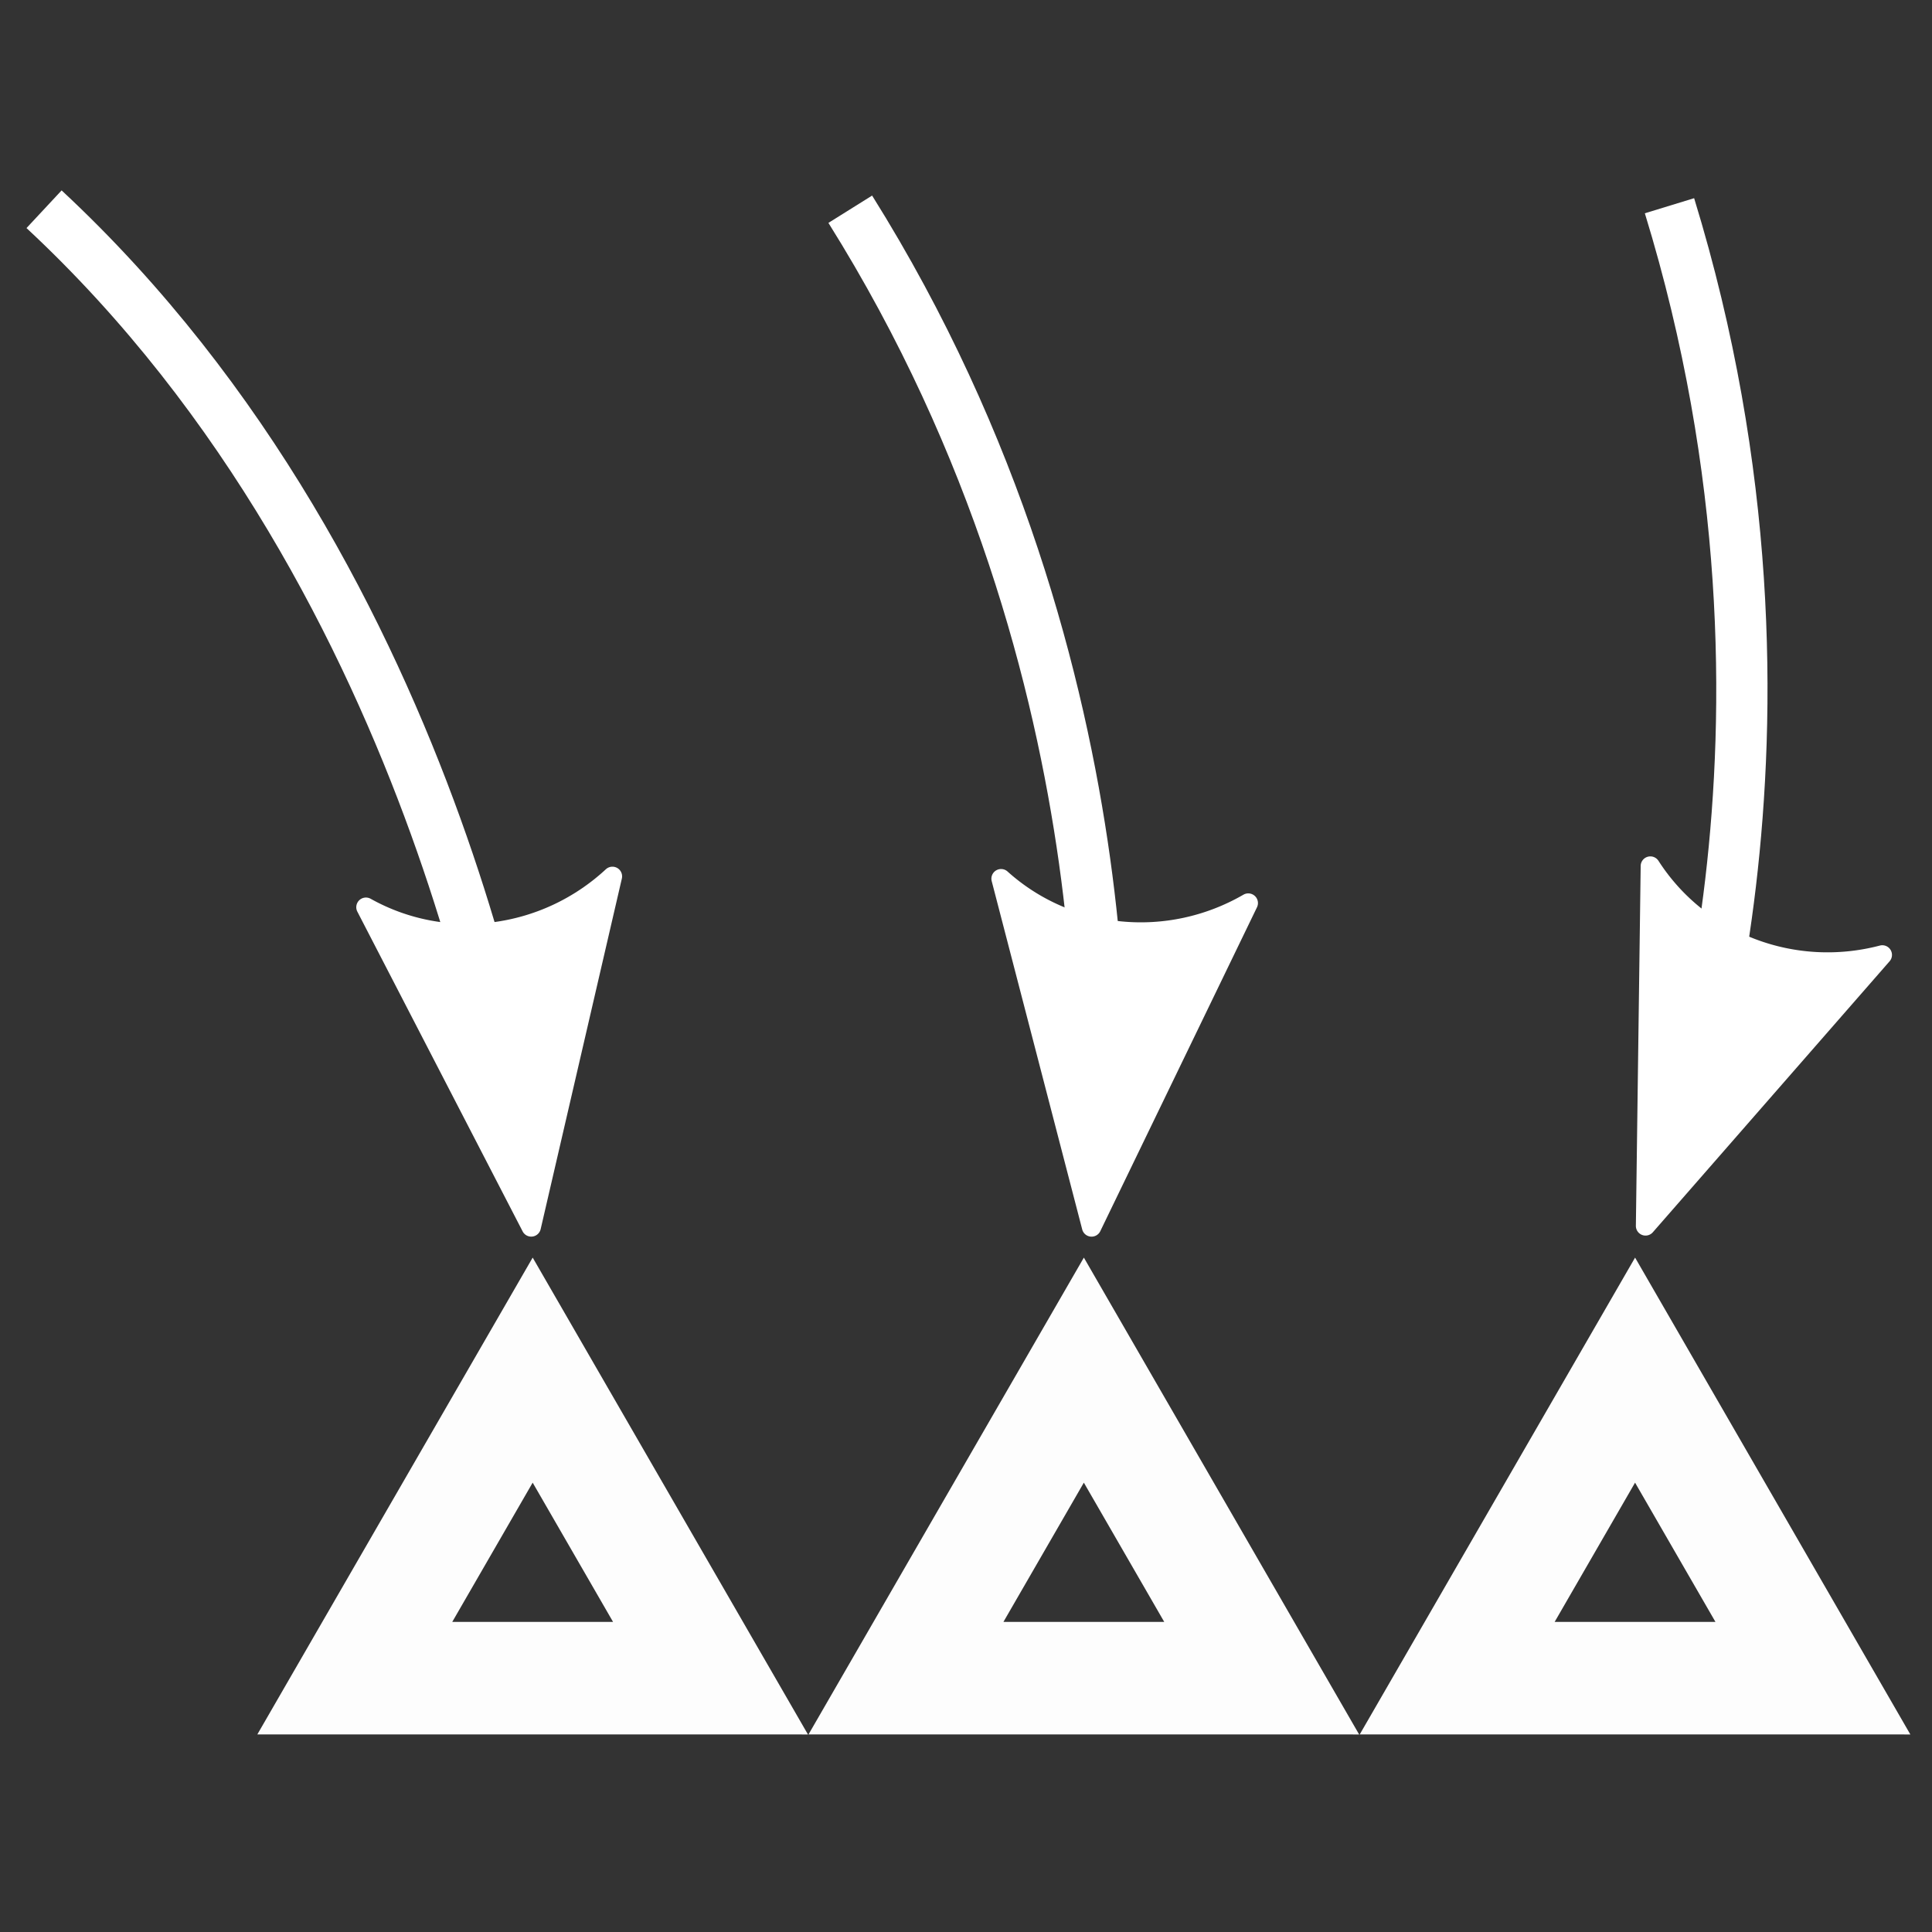 <?xml version="1.0" encoding="UTF-8" standalone="no"?>
<!-- Created with Inkscape (http://www.inkscape.org/) -->

<svg
   width="240"
   height="240"
   viewBox="0 0 63.5 63.5"
   version="1.1"
   id="svg5"
   inkscape:version="1.2.2 (b0a8486541, 2022-12-01)"
   sodipodi:docname="increment-angles-inverted.svg"
   inkscape:export-filename="/home/lino/prj/Project-Heartbeat/graphics/icons/increment-angles-inverted.png"
   inkscape:export-xdpi="204.8"
   inkscape:export-ydpi="204.8"
   xmlns:inkscape="http://www.inkscape.org/namespaces/inkscape"
   xmlns:sodipodi="http://sodipodi.sourceforge.net/DTD/sodipodi-0.dtd"
   xmlns="http://www.w3.org/2000/svg"
   xmlns:svg="http://www.w3.org/2000/svg">
  <rect x="0" y="0" width="63.5" height="63.5" fill="#333333" stroke="none"/>
  <sodipodi:namedview
     id="namedview7"
     pagecolor="#505050"
     bordercolor="#eeeeee"
     borderopacity="1"
     inkscape:pageshadow="0"
     inkscape:pageopacity="0"
     inkscape:pagecheckerboard="true"
     inkscape:document-units="mm"
     showgrid="false"
     units="px"
     width="240px"
     inkscape:zoom="1.0444753"
     inkscape:cx="130.68763"
     inkscape:cy="89.039924"
     inkscape:window-width="945"
     inkscape:window-height="1040"
     inkscape:window-x="965"
     inkscape:window-y="10"
     inkscape:window-maximized="1"
     inkscape:current-layer="layer1"
     inkscape:showpageshadow="0"
     inkscape:deskcolor="#505050" />
  <defs
     id="defs2">
    <marker
       style="overflow:visible;"
       id="Arrow2Mend"
       refX="0.0"
       refY="0.0"
       orient="auto"
       inkscape:stockid="Arrow2Mend"
       inkscape:isstock="true">
      <path
         transform="scale(0.6) rotate(180) translate(0,0)"
         d="M 8.719,4.034 L -2.207,0.016 L 8.719,-4.002 C 6.973,-1.63 6.983,1.616 8.719,4.034 z "
         style="stroke:context-stroke;fill-rule:evenodd;fill:context-stroke;stroke-width:0.625;stroke-linejoin:round;"
         id="path1036" />
    </marker>
    <marker
       style="overflow:visible;"
       id="Arrow1Send"
       refX="0.0"
       refY="0.0"
       orient="auto"
       inkscape:stockid="Arrow1Send"
       inkscape:isstock="true">
      <path
         transform="scale(0.2) rotate(180) translate(6,0)"
         style="fill-rule:evenodd;fill:context-stroke;stroke:context-stroke;stroke-width:1.0pt;"
         d="M 0.0,0.0 L 5.0,-5.0 L -12.5,0.0 L 5.0,5.0 L 0.0,0.0 z "
         id="path1024" />
    </marker>
    <marker
       id="ExperimentalArrow"
       refX="5.0"
       refY="3.0"
       orient="auto-start-reverse"
       inkscape:stockid="ExperimentalArrow"
       inkscape:isstock="true">
      <path
         style="fill:context-stroke"
         d="m 10,3 -10,3 0,-6 z"
         id="path1262" />
    </marker>
    <marker
       style="overflow:visible"
       id="TriangleOutL"
       refX="0.0"
       refY="0.0"
       orient="auto"
       inkscape:stockid="TriangleOutL"
       inkscape:isstock="true">
      <path
         transform="scale(0.8)"
         style="fill-rule:evenodd;fill:context-stroke;stroke:context-stroke;stroke-width:1.0pt"
         d="M 5.77,0.0 L -2.88,5.0 L -2.88,-5.0 L 5.77,0.0 z "
         id="path1887" />
    </marker>
    <marker
       style="overflow:visible;"
       id="Arrow2Lend"
       refX="0.0"
       refY="0.0"
       orient="auto"
       inkscape:stockid="Arrow2Lend"
       inkscape:isstock="true">
      <path
         transform="scale(1.1) rotate(180) translate(1,0)"
         d="M 8.719,4.034 L -2.207,0.016 L 8.719,-4.002 C 6.973,-1.63 6.983,1.616 8.719,4.034 z "
         style="stroke:context-stroke;fill-rule:evenodd;fill:context-stroke;stroke-width:0.625;stroke-linejoin:round;"
         id="path1766" />
    </marker>
    <marker
       style="overflow:visible"
       id="Arrow2Mend-3"
       refX="0"
       refY="0"
       orient="auto"
       inkscape:stockid="Arrow2Mend"
       inkscape:isstock="true">
      <path
         transform="scale(-0.6)"
         d="M 8.719,4.034 -2.207,0.016 8.719,-4.002 c -1.745,2.372 -1.735,5.617 -6e-7,8.035 z"
         style="fill:context-stroke;fill-rule:evenodd;stroke:context-stroke;stroke-width:0.625;stroke-linejoin:round"
         id="path1036-6" />
    </marker>
    <marker
       style="overflow:visible"
       id="Arrow2Mend-3-5"
       refX="0"
       refY="0"
       orient="auto"
       inkscape:stockid="Arrow2Mend"
       inkscape:isstock="true">
      <path
         transform="scale(-0.6)"
         d="M 8.719,4.034 -2.207,0.016 8.719,-4.002 c -1.745,2.372 -1.735,5.617 -6e-7,8.035 z"
         style="fill:context-stroke;fill-rule:evenodd;stroke:context-stroke;stroke-width:0.625;stroke-linejoin:round"
         id="path1036-6-3" />
    </marker>
  </defs>
  <g
     inkscape:label="Layer 1"
     inkscape:groupmode="layer"
     id="layer1">
    <g
       id="g2623" />
    <path
       style="color:#000000;fill:#ffffff;-inkscape-stroke:none;opacity:0.992"
       d="m 46.572,116.438 -45.475,78.752 90.939,0.006 -8.047,-13.938 z m -0.002,37.17 13.279,23.002 h -26.562 z"
       id="path926"
       transform="matrix(0.199,0,0,0.199,26.356,18.163)" />
    <path
       style="color:#000000;fill:#ffffff;-inkscape-stroke:none;opacity:0.992"
       d="m 46.572,116.438 -45.475,78.752 90.939,0.006 -8.047,-13.938 z m -0.002,37.17 13.279,23.002 h -26.562 z"
       id="path926-3"
       transform="matrix(0.199,0,0,0.199,8.24,18.163)" />
    <path
       style="color:#000000;fill:#ffffff;-inkscape-stroke:none;opacity:0.992"
       d="m 46.572,116.438 -45.475,78.752 90.939,0.006 -8.047,-13.938 z m -0.002,37.17 13.279,23.002 h -26.562 z"
       id="path926-6"
       transform="matrix(0.199,0,0,0.199,44.473,18.163)" />
    <g
       id="path1743">
      <path
         style="color:#000000;fill:#ffffff;-inkscape-stroke:none"
         d="M 55.682,6.514 54.062,7.01 c 5.271,17.174 0.018,30.881 0.018,30.881 l 1.582,0.605 c 0,0 5.458,-14.263 0.02,-31.982 z"
         id="path869" />
      <g
         id="g859">
        <g
           id="path861">
          <path
             style="color:#000000;fill:#ffffff;fill-rule:evenodd;stroke-width:0.635;stroke-linejoin:round;-inkscape-stroke:none"
             d="m 61.868,31.385 -7.783,8.908 0.157,-11.828 c 1.617,2.518 4.7,3.688 7.625,2.92 z"
             id="path865" />
          <path
             style="color:#000000;fill:#ffffff;fill-rule:evenodd;stroke-linejoin:round;-inkscape-stroke:none"
             d="m 54.154,28.16 a 0.318,0.318 0 0 0 -0.229,0.301 l -0.158,11.828 a 0.318,0.318 0 0 0 0.557,0.213 l 7.783,-8.908 a 0.318,0.318 0 0 0 -0.32,-0.516 c -2.796,0.734 -5.736,-0.384 -7.277,-2.785 a 0.318,0.318 0 0 0 -0.355,-0.133 z m 0.395,1.115 c 1.6,1.925 4.054,2.856 6.555,2.502 l -6.689,7.656 z"
             id="path867" />
        </g>
      </g>
    </g>
    <g
       id="path1743-7">
      <path
         style="color:#000000;fill:#ffffff;-inkscape-stroke:none"
         d="m 28.664,6.428 -1.436,0.898 c 9.529,15.213 8.01,30.688 8.01,30.688 l 1.686,0.166 c 0,0 1.587,-16.032 -8.26,-31.752 z"
         id="path855" />
      <g
         id="g845">
        <g
           id="path847">
          <path
             style="color:#000000;fill:#ffffff;fill-rule:evenodd;stroke-width:0.635;stroke-linejoin:round;-inkscape-stroke:none"
             d="M 41.029,29.682 35.877,40.33 32.903,28.881 c 2.225,2.002 5.508,2.315 8.126,0.801 z"
             id="path851" />
          <path
             style="color:#000000;fill:#ffffff;fill-rule:evenodd;stroke-linejoin:round;-inkscape-stroke:none"
             d="m 32.738,28.609 a 0.318,0.318 0 0 0 -0.143,0.352 l 2.975,11.449 a 0.318,0.318 0 0 0 0.592,0.059 L 41.314,29.82 A 0.318,0.318 0 0 0 40.869,29.406 c -2.502,1.447 -5.632,1.147 -7.754,-0.762 a 0.318,0.318 0 0 0 -0.377,-0.035 z m 0.676,0.973 c 2.051,1.434 4.662,1.684 6.98,0.682 l -4.428,9.152 z"
             id="path853" />
        </g>
      </g>
    </g>
    <g
       id="path1743-7-5">
      <path
         style="color:#000000;fill:#ffffff;-inkscape-stroke:none"
         d="M 2.025,6.258 0.871,7.496 C 13.956,19.672 16.324,38.209 16.324,38.209 l 1.68,-0.211 c 0,0 -2.343,-19.052 -15.979,-31.74 z"
         id="path841" />
      <g
         id="g831">
        <g
           id="path833">
          <path
             style="color:#000000;fill:#ffffff;fill-rule:evenodd;stroke-width:0.635;stroke-linejoin:round;-inkscape-stroke:none"
             d="m 20.13,28.804 -2.671,11.524 -5.431,-10.509 c 2.612,1.46 5.883,1.04 8.102,-1.015 z"
             id="path837" />
          <path
             style="color:#000000;fill:#ffffff;fill-rule:evenodd;stroke-linejoin:round;-inkscape-stroke:none"
             d="m 20.162,28.488 a 0.318,0.318 0 0 0 -0.248,0.082 c -2.12,1.964 -5.239,2.363 -7.73,0.971 a 0.318,0.318 0 0 0 -0.438,0.424 l 5.432,10.508 a 0.318,0.318 0 0 0 0.592,-0.074 L 20.439,28.875 a 0.318,0.318 0 0 0 -0.277,-0.387 z m -0.521,1.021 -2.295,9.904 -4.666,-9.025 c 2.318,0.945 4.921,0.611 6.961,-0.879 z"
             id="path839" />
        </g>
      </g>
    </g>
  </g>
</svg>

